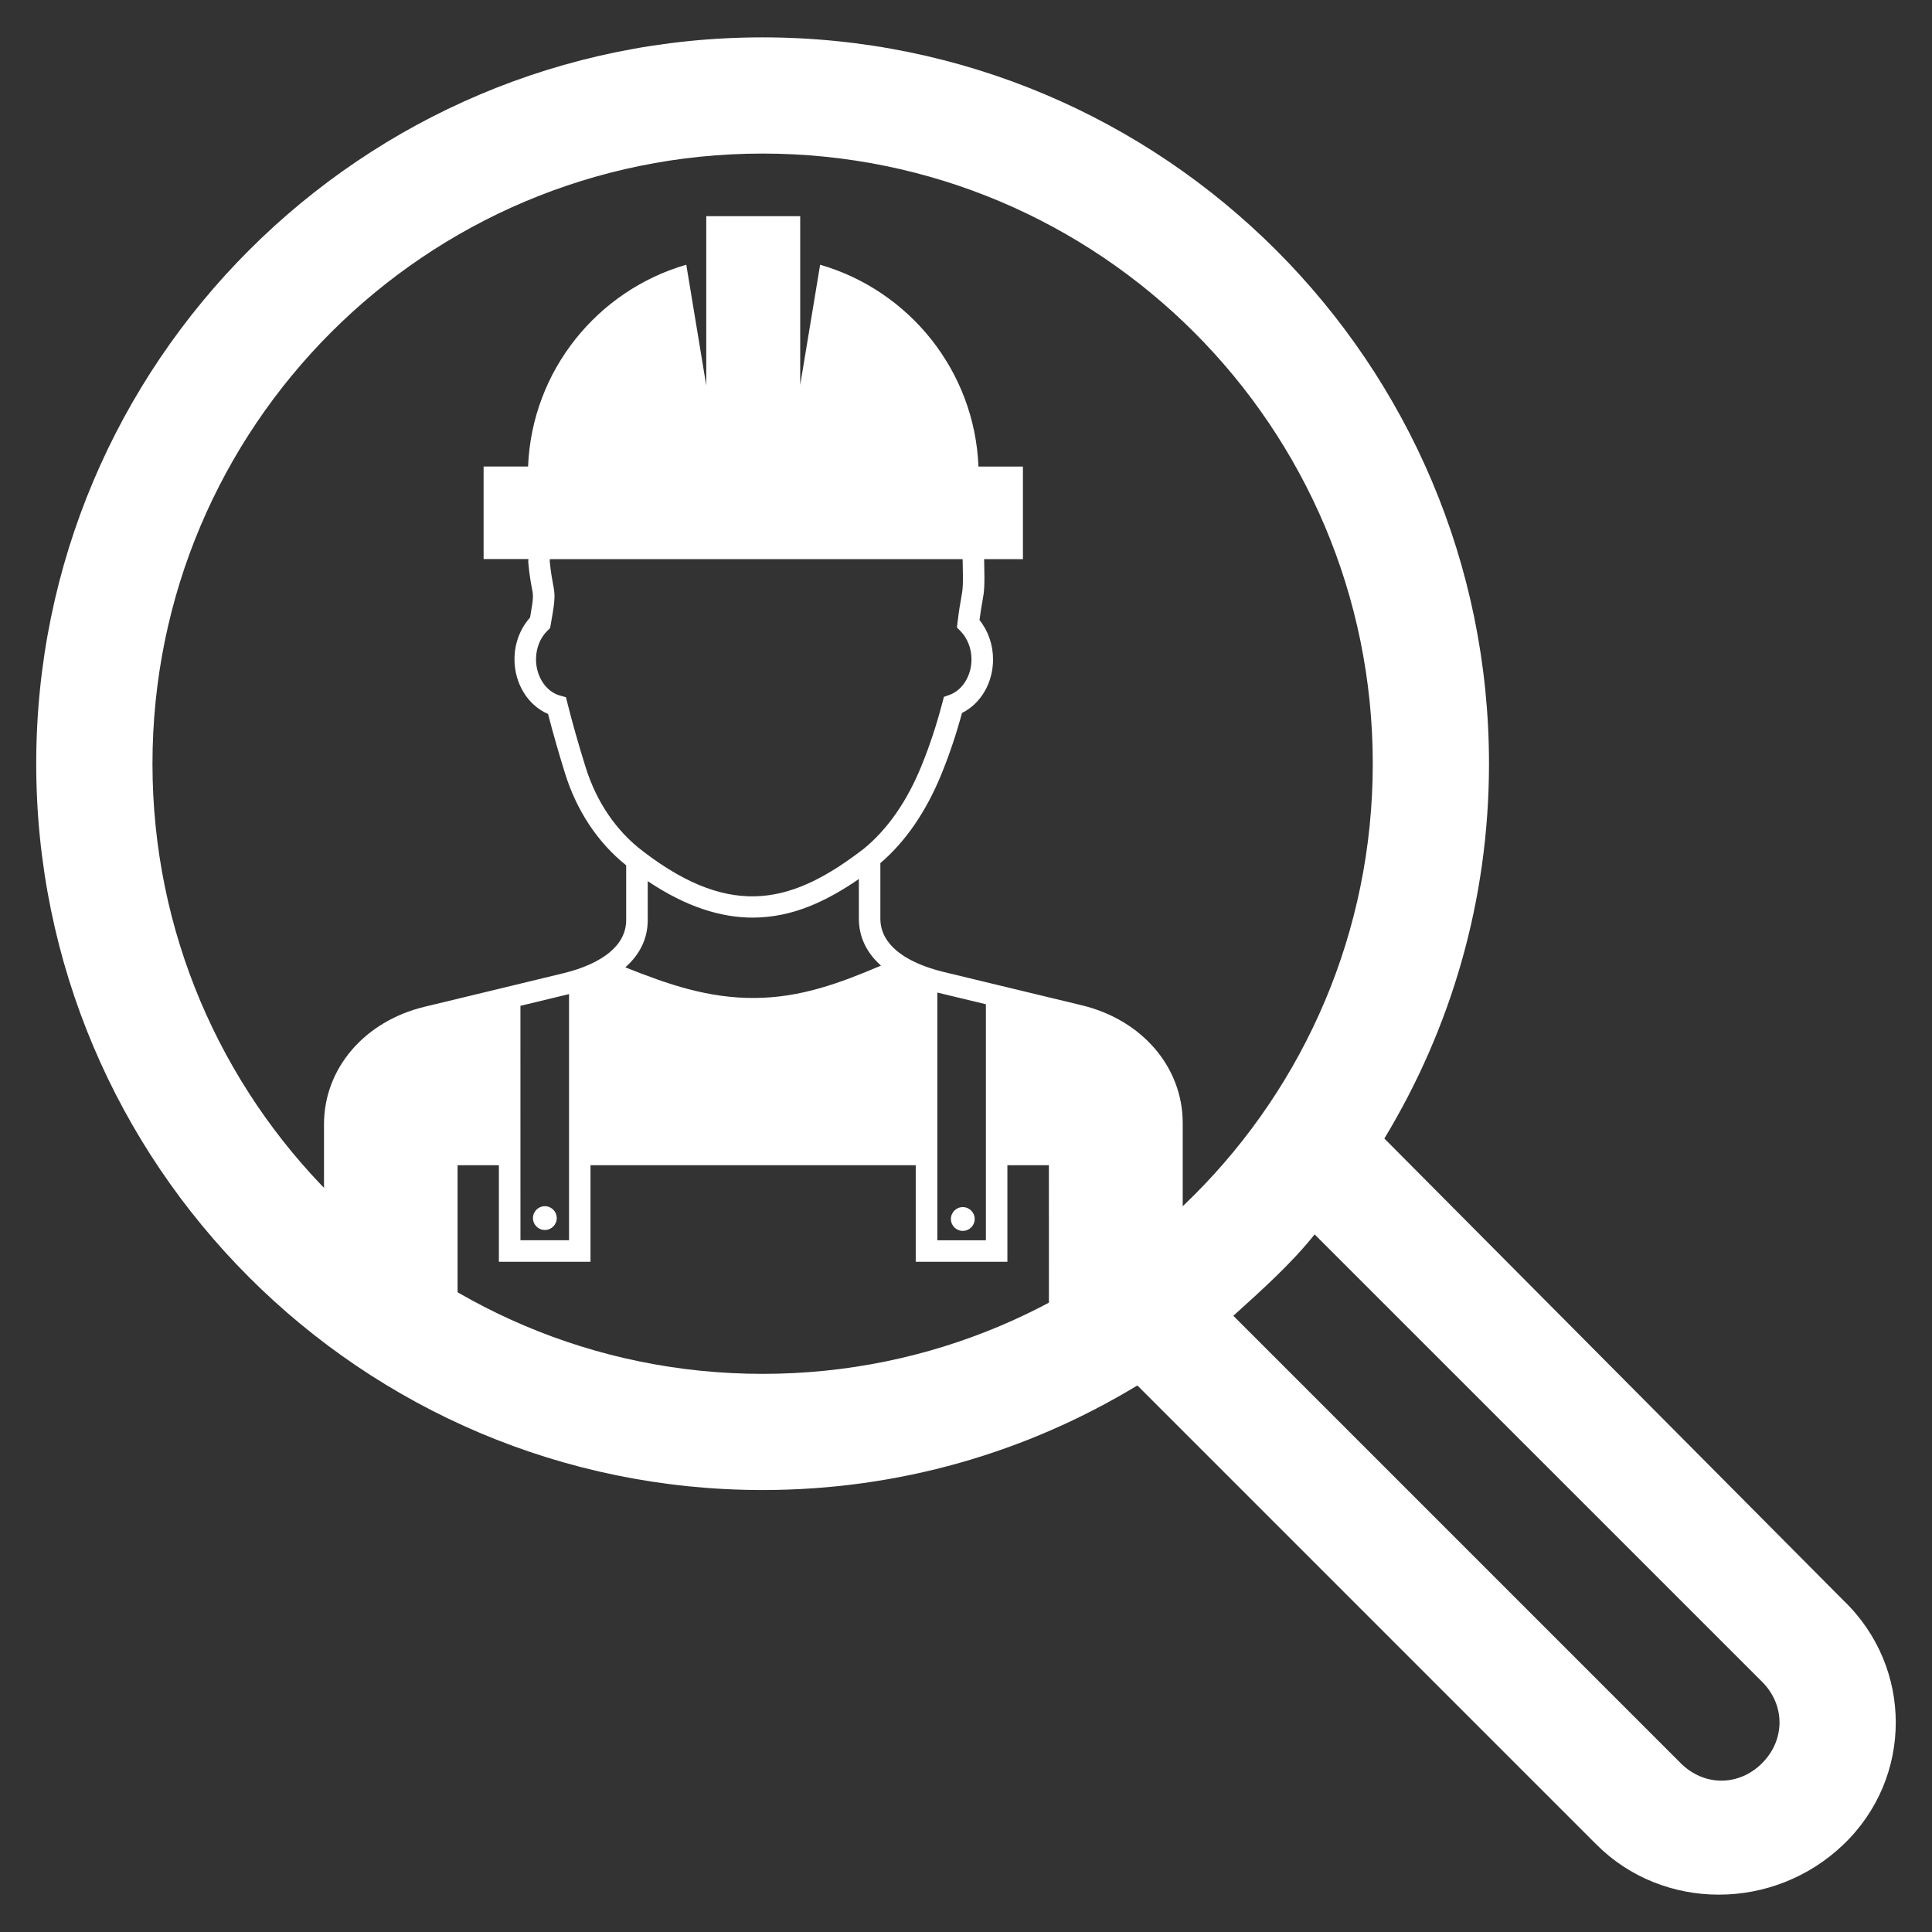 <?xml version="1.0" encoding="utf-8"?>
<!-- Generator: Adobe Illustrator 17.0.0, SVG Export Plug-In . SVG Version: 6.00 Build 0)  -->
<!DOCTYPE svg PUBLIC "-//W3C//DTD SVG 1.1//EN" "http://www.w3.org/Graphics/SVG/1.1/DTD/svg11.dtd">
<svg version="1.1" id="Layer_1" xmlns="http://www.w3.org/2000/svg" xmlns:xlink="http://www.w3.org/1999/xlink" x="0px" y="0px"
	 width="64px" height="64px" viewBox="0 0 64 64" enable-background="new 0 0 64 64" xml:space="preserve">
<rect x="0" y="0" width="64" height="64" fill="#333333" stroke="none"/>
<g>
	<g>
		<path fill="#FFFFFF" d="M61.067,53.017L45.859,37.715c2.213-3.659,3.466-7.892,3.466-12.416c0-13.282-10.78-24.061-24.063-24.061
			C11.981,1.238,1.2,12.017,1.2,25.299c0,13.281,10.779,24.06,24.061,24.06c4.523,0,8.758-1.249,12.416-3.464l15.207,15.208
			c2.213,2.213,5.871,2.213,8.181,0C63.378,58.892,63.378,55.232,61.067,53.017z M5.051,25.299c0-11.165,9.047-20.212,20.212-20.212
			c11.164,0,20.212,9.047,20.212,20.212c0,11.163-9.047,20.212-20.212,20.212S5.051,36.462,5.051,25.299z M58.372,58.407
			c-0.77,0.772-1.925,0.772-2.697,0l-14.819-14.82c0.961-0.868,1.925-1.733,2.693-2.696l14.823,14.821
			C59.141,56.481,59.141,57.636,58.372,58.407z"/>
	</g>
	<g>
		<path fill="#FFFFFF" d="M35.839,33.302l-4.585-1.106c-0.143-0.034-0.284-0.075-0.422-0.12c-0.755-0.245-1.669-0.731-1.669-1.651
			v-1.833c0.837-0.716,1.516-1.707,2.023-2.947c0.261-0.64,0.491-1.322,0.681-2.027c0.623-0.309,1.029-0.996,1.029-1.774
			c0-0.483-0.162-0.948-0.449-1.304c0.039-0.305,0.072-0.482,0.096-0.617c0.063-0.347,0.079-0.474,0.059-1.345
			c0-0.021-0.003-0.037-0.004-0.056h1.288v-3.066h-1.473c-0.128-3.18-2.304-5.837-5.245-6.686l-0.66,3.983V7.161h-3.112V8.61v4.159
			l-0.662-4c-2.939,0.85-5.114,3.506-5.241,6.685H16.02v3.065h1.485c-0.001,0.034-0.005,0.063-0.007,0.098
			c0.043,0.466,0.092,0.711,0.123,0.873c0.048,0.251,0.056,0.295-0.062,0.968c-0.329,0.363-0.516,0.86-0.516,1.381
			c0,0.812,0.448,1.528,1.112,1.812c0.16,0.621,0.344,1.263,0.56,1.96c0.389,1.25,1.088,2.303,2.028,3.054v1.807
			c0,0.92-0.914,1.406-1.669,1.652c-0.137,0.043-0.279,0.084-0.422,0.118l-2.126,0.515l0,0l-2.46,0.593
			c-1.994,0.48-3.333,2.045-3.333,3.892v6.762l0.274,0.065c1.131,0.266,2.278,0.501,3.438,0.7v0.001l0.299,0.05
			c0.103,0.018,0.209,0.027,0.313,0.046c0.627,0.1,1.258,0.191,1.893,0.274c0.164,0.022,0.326,0.043,0.491,0.064
			c0.765,0.092,1.532,0.172,2.306,0.236c0.069,0.007,0.137,0.01,0.207,0.016c0.699,0.054,1.402,0.096,2.108,0.128
			c0.19,0.008,0.38,0.018,0.57,0.025c0.771,0.027,1.545,0.047,2.324,0.047c0.776,0,1.551-0.021,2.324-0.047
			c0.191-0.007,0.38-0.017,0.571-0.025c0.703-0.031,1.406-0.073,2.104-0.128c0.072-0.007,0.14-0.01,0.209-0.016
			c0.774-0.064,1.542-0.143,2.304-0.236c0.165-0.021,0.33-0.042,0.494-0.064c0.634-0.081,1.265-0.174,1.891-0.274
			c0.103-0.018,0.209-0.027,0.313-0.046l0.3-0.05v-0.001c1.161-0.199,2.307-0.433,3.438-0.7l0.275-0.065v-6.812
			C39.174,35.347,37.833,33.785,35.839,33.302z M31.05,32.879c0.013,0.004,0.026,0.008,0.038,0.01l1.571,0.378v7.819H31.05V32.879z
			 M19.396,25.404c-0.236-0.755-0.431-1.445-0.598-2.108l-0.051-0.2l-0.199-0.055c-0.46-0.128-0.792-0.631-0.792-1.197
			c0-0.373,0.139-0.721,0.384-0.957l0.082-0.08l0.021-0.114c0.152-0.85,0.151-0.96,0.079-1.334c-0.03-0.157-0.072-0.374-0.111-0.759
			c0-0.029,0.003-0.051,0.004-0.077h13.672c0.001,0.025,0.003,0.046,0.003,0.073c0.02,0.834,0.004,0.911-0.047,1.202
			c-0.03,0.164-0.072,0.389-0.123,0.817l-0.021,0.17l0.12,0.122c0.23,0.236,0.363,0.577,0.363,0.937
			c0,0.541-0.301,1.025-0.736,1.178l-0.178,0.063l-0.048,0.183c-0.191,0.734-0.426,1.444-0.697,2.107
			c-0.482,1.18-1.127,2.104-1.919,2.749c-2.281,1.749-4.301,2.371-7.281,0.094l-0.012-0.01
			C20.423,27.542,19.759,26.572,19.396,25.404z M21.457,30.476v-1.287c1.29,0.865,2.437,1.208,3.479,1.208
			c1.313,0,2.457-0.549,3.515-1.279v1.308c0,0.61,0.254,1.136,0.733,1.561c-1.371,0.584-2.658,1.06-4.171,1.072
			c-1.545,0.013-2.882-0.448-4.298-1.015C21.198,31.617,21.457,31.09,21.457,30.476z M17.24,33.319l1.58-0.381
			c0.01-0.003,0.021-0.005,0.03-0.008v8.155h-1.609L17.24,33.319L17.24,33.319z M34.747,44.164c-0.105,0.018-0.212,0.033-0.317,0.05
			c-10.05,3.903-19.166-0.031-19.272-0.05V38.6h1.368v3.198h3.035V38.6h10.774v3.198h3.036V38.6h1.375L34.747,44.164
			C34.746,44.164,34.747,44.164,34.747,44.164z"/>
		<circle fill="#FFFFFF" cx="31.894" cy="40.381" r="0.394"/>
		<circle fill="#FFFFFF" cx="18.049" cy="40.351" r="0.394"/>
	</g>
</g>
</svg>
